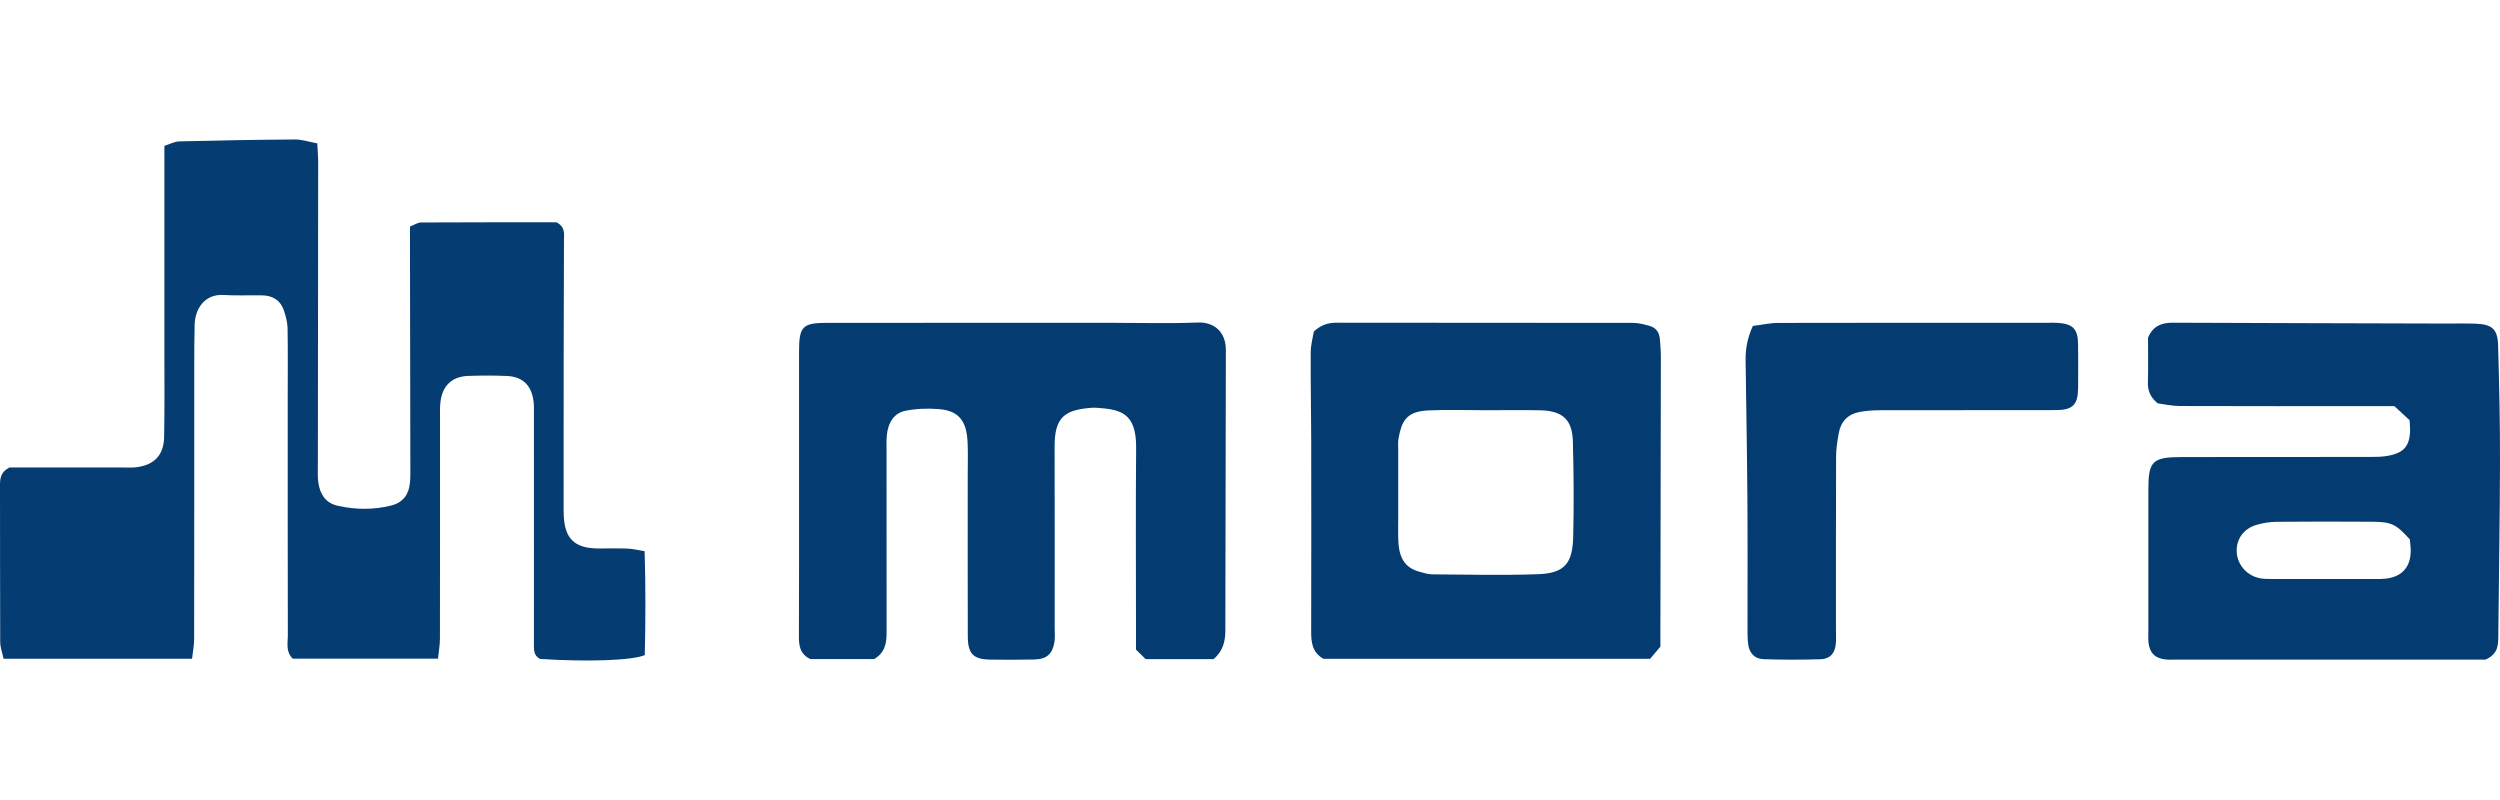 <?xml version="1.0" encoding="utf-8"?>
<!-- Generator: Adobe Illustrator 19.2.0, SVG Export Plug-In . SVG Version: 6.00 Build 0)  -->
<svg version="1.1" xmlns="http://www.w3.org/2000/svg" xmlns:xlink="http://www.w3.org/1999/xlink" x="0px" y="0px"
	 viewBox="0 0 125 40" enable-background="new 0 0 125 40" xml:space="preserve">
<g id="bg" display="none">
	<rect display="inline" fill="#FFFFFF" width="125" height="40"/>
</g>
<g id="icons">
	<g>
		<path fill-rule="evenodd" clip-rule="evenodd" fill="#053C71" d="M20.5,11.328c0.208-0.08,0.381-0.203,0.552-0.204
			c2.294-0.013,4.589-0.009,6.777-0.009c0.45,0.249,0.37,0.58,0.37,0.88c-0.003,2.045-0.014,4.091-0.016,6.136
			c-0.005,2.41-0.002,4.82-0.001,7.229c0,0.141-0.001,0.281,0.006,0.42c0.046,1.138,0.534,1.623,1.663,1.642
			c0.505,0.009,1.009-0.012,1.512,0.007c0.266,0.011,0.532,0.077,0.868,0.13c0.055,1.788,0.047,3.51,0.009,5.196
			c-0.64,0.275-2.921,0.343-5.238,0.192c-0.343-0.178-0.305-0.497-0.305-0.805c0.002-1.541,0.001-3.083,0.001-4.624
			c0-2.241,0.001-4.483-0.001-6.724c-0.001-0.28,0.014-0.565-0.035-0.838c-0.13-0.735-0.566-1.123-1.32-1.157
			c-0.643-0.028-1.29-0.026-1.933-0.003c-0.804,0.029-1.286,0.481-1.385,1.288c-0.037,0.304-0.022,0.615-0.022,0.924
			c-0.001,3.643,0.002,7.285-0.005,10.928c0,0.32-0.061,0.641-0.097,0.998c-2.491,0-4.89,0-7.261,0
			c-0.359-0.349-0.247-0.764-0.247-1.143c-0.008-3.951-0.006-7.902-0.006-11.853c0-1.177,0.013-2.354-0.007-3.531
			c-0.007-0.296-0.088-0.601-0.184-0.885c-0.171-0.509-0.563-0.746-1.089-0.755c-0.644-0.01-1.291,0.022-1.932-0.018
			c-0.928-0.057-1.421,0.679-1.442,1.484c-0.019,0.728-0.017,1.456-0.019,2.185c0,4.511,0.002,9.023-0.005,13.534
			c0,0.319-0.066,0.636-0.105,0.986c-3.174,0-6.249,0-9.422,0c-0.057-0.274-0.168-0.559-0.17-0.845
			C-0.002,29.489,0.007,26.882,0,24.277c0-0.354,0.025-0.674,0.471-0.902c1.817,0,3.719,0,5.622-0.001
			c0.253,0,0.509,0.019,0.756-0.016c0.88-0.122,1.342-0.614,1.358-1.517c0.027-1.484,0.012-2.969,0.012-4.455
			c0.001-3.332,0.001-6.665,0.001-10.093C8.466,7.216,8.714,7.077,8.965,7.07c1.929-0.049,3.859-0.083,5.788-0.096
			c0.346-0.002,0.695,0.118,1.111,0.195c0.018,0.364,0.045,0.661,0.045,0.959c-0.005,5.043-0.011,10.087-0.016,15.131
			c-0.001,0.308-0.02,0.622,0.032,0.923c0.096,0.556,0.362,0.973,0.977,1.11c0.889,0.197,1.772,0.204,2.654-0.014
			c0.593-0.147,0.888-0.553,0.941-1.137c0.032-0.334,0.02-0.672,0.02-1.008c-0.005-3.614-0.011-7.229-0.018-10.843
			C20.499,12.009,20.5,11.729,20.5,11.328z"/>
		<path fill-rule="evenodd" clip-rule="evenodd" fill="#043B71" d="M60.682,32.956c-1.11,0-2.198,0-3.399,0
			c-0.134-0.132-0.311-0.305-0.484-0.475c0-0.467,0-0.857,0-1.247c0-2.942-0.019-5.885,0.008-8.826
			c0.018-1.809-0.813-1.938-2.012-2.022c-0.055-0.004-0.113-0.004-0.167,0c-1.404,0.097-1.902,0.466-1.898,1.957
			c0.009,3.026,0.005,6.053,0.005,9.079c0,0.224,0.023,0.452-0.012,0.671c-0.096,0.609-0.386,0.867-1.019,0.882
			c-0.729,0.019-1.457,0.015-2.186,0.005c-0.86-0.012-1.129-0.288-1.129-1.182c-0.007-2.69-0.003-5.38-0.003-8.07
			c0-0.533,0.019-1.066-0.006-1.597c-0.047-1.093-0.441-1.602-1.462-1.678c-0.548-0.041-1.117-0.022-1.652,0.087
			c-0.58,0.118-0.851,0.599-0.919,1.169c-0.034,0.277-0.02,0.56-0.02,0.839c-0.001,3.027-0.003,6.054,0.002,9.08
			c0.001,0.529-0.077,1.005-0.624,1.326c-1.048,0-2.138,0-3.183,0c-0.534-0.249-0.578-0.674-0.577-1.149
			c0.011-2.521,0.006-5.044,0.006-7.566c0-2.214-0.001-4.427,0-6.641c0-1.286,0.166-1.456,1.438-1.456
			c4.765-0.002,9.527-0.001,14.292-0.001c1.4,0.001,2.803,0.041,4.201-0.015c0.844-0.034,1.414,0.49,1.41,1.377
			c-0.015,4.68-0.011,9.359-0.026,14.039C61.264,32.049,61.162,32.54,60.682,32.956z"/>
		<path fill-rule="evenodd" clip-rule="evenodd" fill="#043B71" d="M120.477,21.008c-0.225-0.208-0.467-0.433-0.758-0.701
			c-0.368,0-0.757,0-1.147,0c-3.192,0-6.386,0.006-9.578-0.006c-0.409-0.002-0.818-0.096-1.113-0.134
			c-0.403-0.346-0.496-0.671-0.485-1.062c0.019-0.755,0.006-1.512,0.006-2.221c0.247-0.587,0.676-0.751,1.233-0.749
			c4.509,0.02,9.018,0.029,13.527,0.042c0.532,0.001,1.063-0.01,1.595,0.006c0.841,0.025,1.126,0.265,1.148,1.085
			c0.055,1.956,0.101,3.913,0.095,5.869c-0.006,2.881-0.059,5.762-0.085,8.643c-0.005,0.461,0.007,0.912-0.64,1.201
			c-0.169,0-0.474,0-0.781,0c-4.902,0-9.803,0-14.704-0.001c-0.167,0-0.337,0.011-0.504-0.006c-0.525-0.05-0.803-0.322-0.862-0.849
			c-0.02-0.195-0.006-0.392-0.006-0.588c-0.001-2.352-0.001-4.705,0-7.058c0-1.421,0.204-1.624,1.666-1.626
			c3.165-0.003,6.33,0,9.494-0.006c0.278,0,0.56-0.008,0.834-0.059c0.801-0.15,1.088-0.507,1.092-1.315
			C120.505,21.337,120.489,21.198,120.477,21.008z M120.494,26.972c-0.687-0.761-0.912-0.877-1.876-0.885
			c-1.596-0.012-3.192-0.011-4.79,0.003c-0.33,0.003-0.671,0.058-0.989,0.149c-0.665,0.19-1.038,0.727-1.002,1.372
			c0.034,0.649,0.541,1.206,1.21,1.31c0.22,0.034,0.448,0.028,0.672,0.028c1.679,0.003,3.36,0.002,5.041,0.001
			c0.167,0,0.337,0.003,0.505-0.015c0.814-0.084,1.26-0.564,1.271-1.37C120.539,27.371,120.51,27.176,120.494,26.972z"/>
		<path fill-rule="evenodd" clip-rule="evenodd" fill="#043B71" d="M66.172,32.941c-0.582-0.334-0.614-0.853-0.613-1.402
			c0.006-3.164,0.007-6.328,0.002-9.492c-0.003-1.484-0.034-2.967-0.025-4.451c0.005-0.376,0.113-0.752,0.158-1.023
			c0.409-0.375,0.779-0.439,1.184-0.438c4.929,0.006,9.856,0.002,14.784,0.01c0.269,0.001,0.544,0.075,0.809,0.147
			c0.33,0.09,0.501,0.331,0.524,0.673c0.018,0.279,0.048,0.557,0.048,0.836c-0.005,4.592-0.016,9.183-0.023,13.775
			c-0.001,0.251,0,0.502,0,0.755c-0.176,0.209-0.337,0.399-0.515,0.609C77.071,32.941,71.644,32.941,66.172,32.941z M74.321,20.511
			v0.001c-0.981,0-1.963-0.039-2.941,0.011c-1.122,0.057-1.305,0.608-1.455,1.407c-0.036,0.19-0.014,0.391-0.014,0.587
			c-0.001,1.149-0.001,2.298,0,3.446c0.001,0.42-0.018,0.842,0.017,1.26c0.066,0.763,0.4,1.188,1.034,1.361
			c0.215,0.058,0.435,0.132,0.654,0.134c1.765,0.011,3.533,0.055,5.295-0.008c1.288-0.045,1.716-0.519,1.749-1.849
			c0.04-1.595,0.026-3.193-0.016-4.788c-0.028-1.094-0.519-1.535-1.635-1.558C76.113,20.497,75.218,20.511,74.321,20.511z"/>
		<path fill-rule="evenodd" clip-rule="evenodd" fill="#043B71" d="M87.643,16.298c0.442-0.055,0.851-0.151,1.259-0.152
			c4.509-0.011,9.018-0.007,13.527-0.007c0.139,0,0.282-0.007,0.421,0.002c0.794,0.045,1.046,0.298,1.055,1.079
			c0.007,0.729,0.007,1.456,0,2.184c-0.009,0.831-0.265,1.098-1.106,1.101c-2.912,0.007-5.826,0-8.738,0.006
			c-0.36,0.001-0.726,0.02-1.079,0.086c-0.578,0.108-0.941,0.474-1.044,1.058c-0.067,0.382-0.131,0.77-0.134,1.157
			c-0.01,2.912-0.006,5.825-0.006,8.738c0,0.225,0.014,0.45-0.011,0.672c-0.047,0.451-0.294,0.727-0.757,0.74
			c-0.95,0.028-1.904,0.03-2.854-0.003c-0.448-0.015-0.709-0.303-0.768-0.749c-0.04-0.304-0.032-0.614-0.032-0.923
			c-0.003-2.1,0.01-4.201-0.006-6.301c-0.016-2.322-0.059-4.643-0.09-6.964C87.273,17.462,87.357,16.922,87.643,16.298z"/>
		<path fill-rule="evenodd" clip-rule="evenodd" fill="none" d="M120.494,26.972c0.016,0.204,0.045,0.399,0.043,0.593
			c-0.011,0.807-0.457,1.286-1.271,1.37c-0.167,0.017-0.337,0.015-0.505,0.015c-1.681,0.001-3.362,0.002-5.041-0.001
			c-0.224,0-0.452,0.006-0.672-0.028c-0.67-0.104-1.176-0.661-1.21-1.31c-0.036-0.644,0.337-1.182,1.002-1.372
			c0.318-0.091,0.658-0.146,0.989-0.149c1.597-0.015,3.194-0.015,4.79-0.003C119.582,26.095,119.807,26.211,120.494,26.972z"/>
		<path fill-rule="evenodd" clip-rule="evenodd" fill="none" d="M74.321,20.511c0.897,0,1.793-0.015,2.689,0.003
			c1.115,0.023,1.606,0.464,1.635,1.558c0.042,1.595,0.055,3.193,0.016,4.788c-0.033,1.33-0.46,1.804-1.749,1.849
			c-1.762,0.063-3.531,0.019-5.295,0.008c-0.218-0.001-0.439-0.075-0.654-0.134c-0.634-0.173-0.968-0.598-1.034-1.361
			c-0.035-0.417-0.016-0.839-0.017-1.26c-0.001-1.149-0.001-2.297,0-3.446c0-0.196-0.023-0.398,0.014-0.587
			c0.149-0.799,0.333-1.35,1.455-1.407c0.978-0.05,1.96-0.011,2.941-0.011C74.321,20.513,74.321,20.512,74.321,20.511z"/>
	</g>
</g>
</svg>

